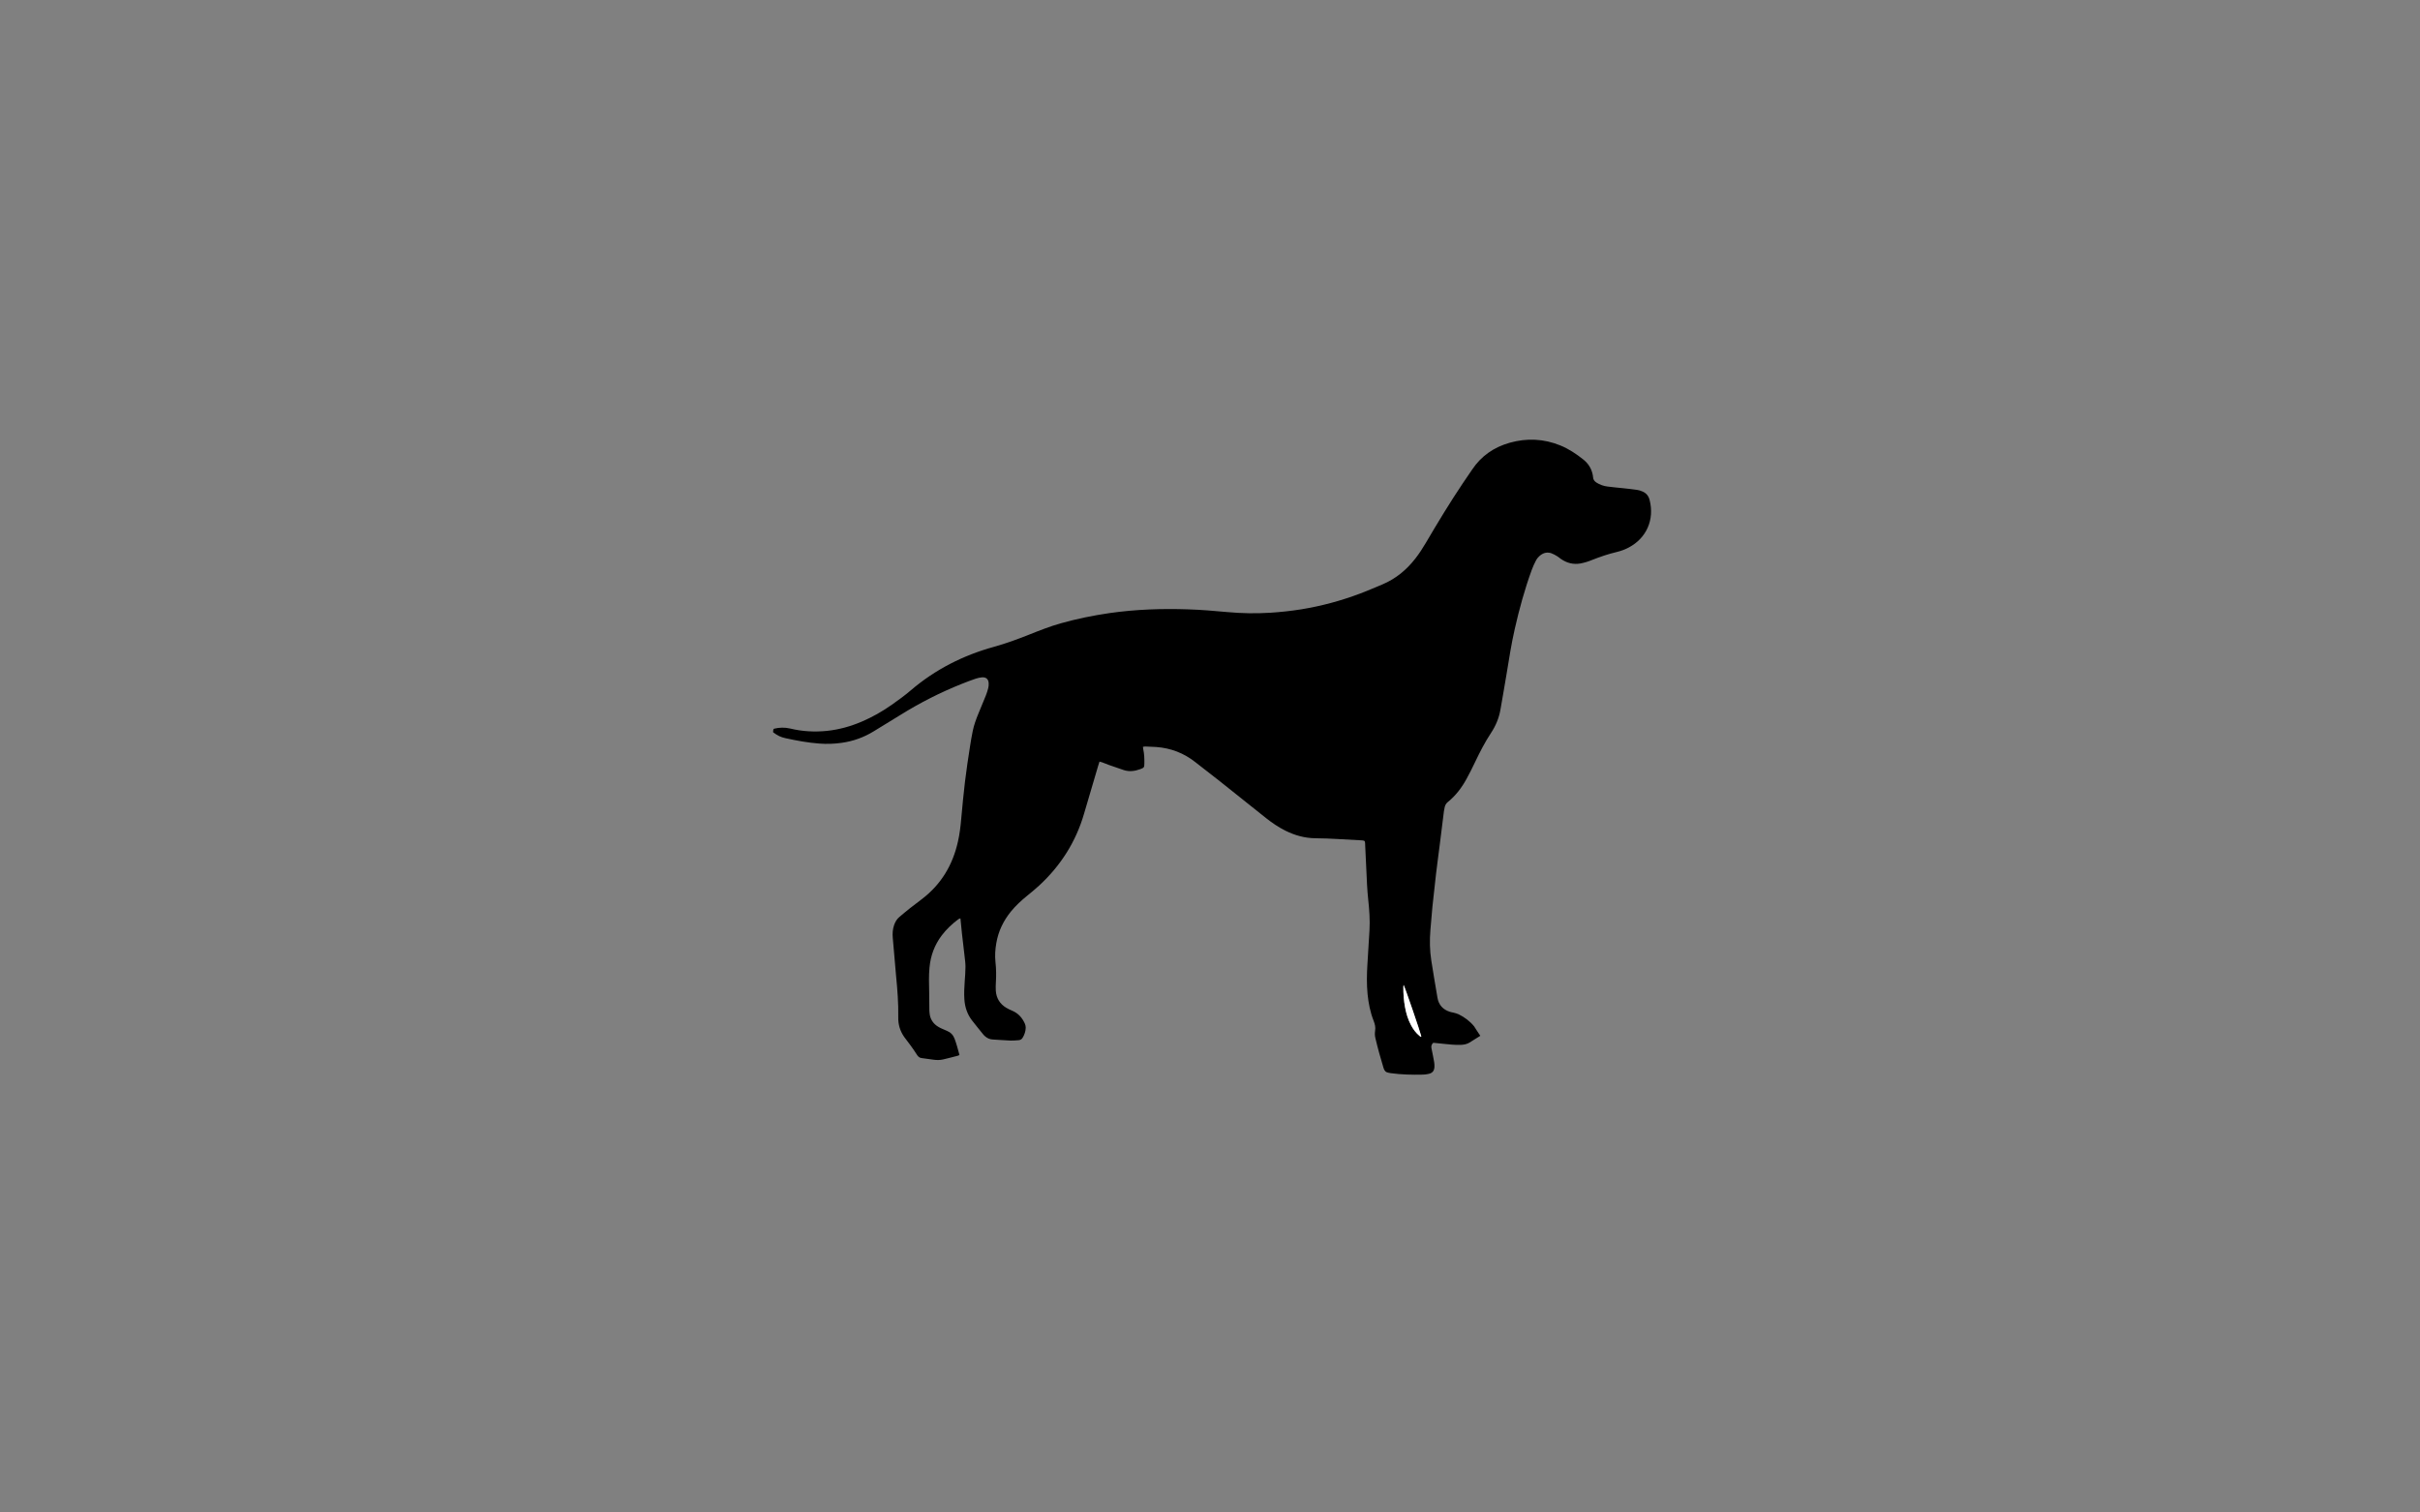 <?xml version="1.0" encoding="utf-8"?>
<!-- Generator: Adobe Illustrator 22.0.0, SVG Export Plug-In . SVG Version: 6.00 Build 0)  -->
<svg version="1.1" id="Layer_1" xmlns="http://www.w3.org/2000/svg" xmlns:xlink="http://www.w3.org/1999/xlink" x="0px" y="0px"
	 viewBox="0 0 2880 1800" enable-background="new 0 0 2880 1800" xml:space="preserve">
<rect x="0" y="0" width="2880" height="1800" fill="#808080" stroke="none"/>
<path d="M1761.7,1232.7c-4.7,2.9-8.8,5.6-13.1,8.2c-3.2,1.9-6.9,2.5-10.6,2.6c-6.9,0.2-13.7-0.6-20.6-1.3c-4-0.4-7.9-0.8-11.6-1.2
	c-2.6,2.2-2.7,4.6-2.1,7.2c1.1,5.3,2.2,10.7,3.1,16c0.3,1.9,0.4,3.8,0.3,5.7c-0.3,4.6-2.4,7.1-6.8,8.1c-2.3,0.5-4.7,0.9-7.1,0.9
	c-12.6,0.3-25.3,0-37.8-1.7c-0.9-0.1-1.9-0.4-2.8-0.5c-3.4-0.5-5.1-2.4-6.1-5.8c-3.6-11.8-6.9-23.6-9.7-35.6
	c-0.7-2.9-0.7-5.7-0.3-8.6c0.7-4.1-0.2-7.8-1.7-11.7c-4.1-10.3-6.2-21.1-7.3-32.2c-1.1-11.5-0.9-23-0.2-34.5
	c0.9-13.7,1.7-27.5,2.5-41.2c0.7-12.2-0.2-24.3-1.5-36.4c-0.6-5.9-1.1-11.8-1.4-17.7c-0.8-15.5-1.5-31-2.2-46.5
	c-0.1-1.9,0.1-3.8-0.7-5.6c-1.7-0.9-3.5-0.8-5.2-0.9c-17.7-0.8-35.4-2.3-53.2-2.4c-12.7-0.1-24.6-3.4-36-9.1
	c-8.2-4.1-15.7-9.2-22.9-14.9c-18.3-14.6-36.5-29.2-54.8-43.7c-9.8-7.7-19.7-15.3-29.5-23c-13.6-10.7-29-16.6-46.3-17.9
	c-4.3-0.3-8.6-0.5-12.9-0.6c-0.9,0-1.8,0.2-3,0.4c0.1,1.1,0.2,2.1,0.4,3c1.2,5.5,1.4,11.1,1.3,16.7c0,4.8-0.4,5.2-5,6.9
	c-6.5,2.4-13.1,3.2-19.7,1c-5.9-2-11.8-4-17.7-6.1c-2.7-1-5.4-2.1-8-3.1c-0.9-0.3-1.8-0.5-3-0.8c-0.5,1.7-1.1,3.1-1.5,4.7
	c-5.6,19-11.3,38-16.8,57c-9.7,33.6-27.8,62-53.4,85.7c-4.7,4.3-9.6,8.4-14.6,12.4c-7,5.7-13.5,11.7-19.2,18.7
	c-8.9,11-14.9,23.4-17.3,37.5c-1.3,7.4-1.8,14.9-1,22.5c0.9,8,1,16,0.5,24c-0.2,3.3-0.3,6.7-0.1,10.1c0.6,8.9,4.8,15.8,12.5,20.4
	c2.2,1.3,4.5,2.4,6.9,3.4c7.4,3.1,12.2,8.6,15.3,15.7c0.6,1.4,0.9,3.1,0.9,4.6c-0.1,4.2-1.4,8.2-3.6,11.8c-1,1.8-2.5,2.8-4.6,3
	c-3.2,0.2-6.4,0.6-9.6,0.5c-7.2-0.3-14.4-0.9-21.6-1.3c-3.5-0.2-6.5-1.6-9.1-3.9c-0.8-0.7-1.6-1.5-2.3-2.4
	c-4.4-5.5-8.9-10.9-13.2-16.5c-5.6-7.3-8.4-15.8-9-24.9c-0.5-7.2-0.1-14.4,0.4-21.6c0.4-5.7,0.9-11.5,0.9-17.2
	c0-4.3-0.6-8.6-1.1-12.9c-1-8.9-2.1-17.8-3.1-26.7c-0.7-5.9-1.2-11.7-1.8-18.1c-1.1,0.4-1.8,0.6-2.4,1c-7.5,5.6-14.2,11.9-19.9,19.4
	c-8.5,11.3-13.2,24-14.5,38c-1,9.9-0.6,19.8-0.4,29.7c0.1,6.4,0.1,12.8,0.2,19.2c0,1.6,0,3.2,0.2,4.8c0.5,7.8,4.4,13.6,11.1,17.4
	c1.5,0.9,3.2,1.6,4.8,2.3c1.6,0.7,3.2,1.4,4.8,2.1c4.4,1.8,7.4,4.8,9.1,9.3c2.4,6.3,4,12.8,5.8,19.3c-0.5,0.3-0.8,0.7-1.2,0.8
	c-6,1.6-12.1,3.2-18.1,4.6c-3.9,0.9-7.9,0.9-11.9,0.3c-4.6-0.7-9.2-1.3-13.8-1.9c-2.6-0.3-4.2-1.7-5.6-4c-2.3-3.8-5-7.4-7.6-11.1
	c-2.4-3.4-5.1-6.6-7.5-10c-4.9-7-7.3-14.8-7.1-23.5c0.3-16.5-1-32.9-2.6-49.3c-1.4-15-2.6-30-3.9-44.9c-0.5-5.3-0.2-10.5,1.6-15.6
	c1.3-3.7,3.2-7,6.2-9.5c4.2-3.5,8.3-7,12.6-10.4c4.8-3.8,9.7-7.4,14.5-11.1c22.7-17.4,36.4-40.4,42.6-68.1c2.1-9.2,3.2-18.6,4-28
	c1.3-14.5,2.7-29,4.4-43.4c1.7-14.3,3.9-28.5,6.1-42.7c0.9-5.8,1.9-11.7,3.1-17.5c1.5-7.4,4.1-14.4,7-21.4
	c2.9-6.9,5.8-13.9,8.6-20.9c1.1-2.8,2.1-5.7,2.8-8.7c0.5-1.8,0.7-3.8,0.6-5.7c-0.1-5-3-7.7-8-7.3c-2.5,0.2-5.1,0.8-7.5,1.6
	c-5.6,1.9-11.1,4-16.6,6.2c-25.6,10.2-50.1,22.7-73.5,37.3c-10.5,6.5-21,12.9-31.5,19.3c-11.6,7.1-24.2,11.6-37.7,13.5
	c-8.9,1.3-17.8,1.6-26.8,0.9c-13.6-1-26.9-3.5-40.2-6.4c-5.6-1.2-9.3-3-14.7-7c0-0.5-0.1-1.1,0-1.8c0.1-0.6,0.2-1.2,0.4-1.8
	c0.3-0.3,0.5-0.6,0.8-0.7c6.3-1.5,12.5-1.7,19-0.2c14.4,3.5,29.1,4.3,43.9,2.8c14.3-1.5,27.9-5.3,41.1-10.9
	c12.7-5.4,24.7-12.2,35.9-20.1c7.8-5.5,15.7-11.2,22.9-17.4c29-24.7,62.1-41.5,98.7-51.6c14.4-4,28.3-9.1,42.1-14.6
	c12.3-4.9,24.7-9.8,37.5-13.4c19.1-5.4,38.5-9.3,58.2-12.2c31.1-4.4,62.4-5.5,93.8-4.4c15.3,0.5,30.7,1.8,45.9,3.2
	c17.2,1.6,34.5,1.9,51.8,0.8c12.1-0.8,24.2-2.1,36.2-4c24.1-3.9,47.5-10.2,70.3-18.8c9-3.4,17.8-7.2,26.6-10.9
	c15.9-6.7,28.7-17.3,39.2-30.8c4.6-5.9,8.7-12.2,12.5-18.7c14.1-24,28.5-47.8,44-70.9c3.6-5.4,7.4-10.8,11.1-16.3
	c10.9-16.3,26-26.6,44.7-31.9c20.4-5.7,40.5-4.8,60.2,3.2c10,4.1,18.9,10,27.3,16.7c5.4,4.3,9.2,9.8,10.9,16.6
	c0.4,1.5,0.7,3.1,0.8,4.7c0.2,2.8,1.7,4.7,4,6.2c4,2.5,8.3,4.1,13,4.7c6.2,0.8,12.4,1.4,18.6,2c5.6,0.6,11.1,1.2,16.7,2
	c2.2,0.3,4.4,1,6.4,1.9c4.5,1.9,7.3,5.1,8.6,10.2c5.9,23.2-3.6,45.2-24.7,56.4c-4.5,2.4-9.3,4.2-14.3,5.4c-10,2.4-19.7,5.6-29.2,9.4
	c-4.6,1.9-9.3,3.4-14.2,4.3c-8.5,1.5-16.2-0.6-23.2-5.4c-1.5-1-2.7-2.2-4.2-3.1c-2.3-1.4-4.7-2.8-7.2-3.7c-4.5-1.5-8.8-0.7-12.7,2.2
	c-2.5,1.9-4.5,4.2-5.8,6.9c-1.7,3.4-3.4,6.9-4.7,10.5c-8.4,23-14.9,46.6-20.3,70.5c-4,17.6-6.8,35.5-9.7,53.3
	c-2.3,14.2-4.9,28.4-7.3,42.5c-1.7,10.1-5.6,19.4-11.2,27.9c-7.3,11-13.2,22.6-18.9,34.5c-3.2,6.8-6.6,13.5-10.2,20.1
	c-5.8,10.6-13,20.2-22.5,27.8c-1.8,1.5-2.9,3.4-3.5,5.6c-0.4,1.7-0.7,3.4-1,5.2c-1.7,13.6-3.4,27.3-5.1,40.9
	c-1.4,11.3-3,22.5-4.3,33.8c-1.5,13-2.9,26.1-4.3,39.1c-0.9,9.2-1.7,18.5-2.4,27.7c-1,12.2-0.8,24.3,1.1,36.4
	c2.3,14.7,4.8,29.3,7.3,44c1.4,8.5,6.4,14.1,14.6,16.8c1.5,0.5,3.1,0.7,4.7,1.1c2,0.6,4.1,1,5.9,1.9c7.1,3.5,13.4,8.2,18.4,14.3
	C1756.6,1224.9,1758.8,1228.6,1761.7,1232.7z M1670.4,1172.1c-0.2,1.3-0.3,1.7-0.3,2.2c-0.1,8.2,0.6,16.3,2,24.3
	c1.4,7.6,3.6,14.9,7.3,21.7c2.6,4.8,5.8,9.2,10.1,12.6c0.5,0.4,1.1,1.2,2,0.5C1690.3,1228.2,1672.5,1176,1670.4,1172.1z"/>
<path fill="#FFFFFF" d="M1670.4,1172.1c2,3.8,19.9,56.1,21.1,61.4c-0.9,0.8-1.4-0.1-2-0.5c-4.3-3.5-7.5-7.8-10.1-12.6
	c-3.7-6.8-5.9-14.1-7.3-21.7c-1.5-8-2.1-16.2-2-24.3C1670.1,1173.9,1670.2,1173.4,1670.4,1172.1z"/>
</svg>
